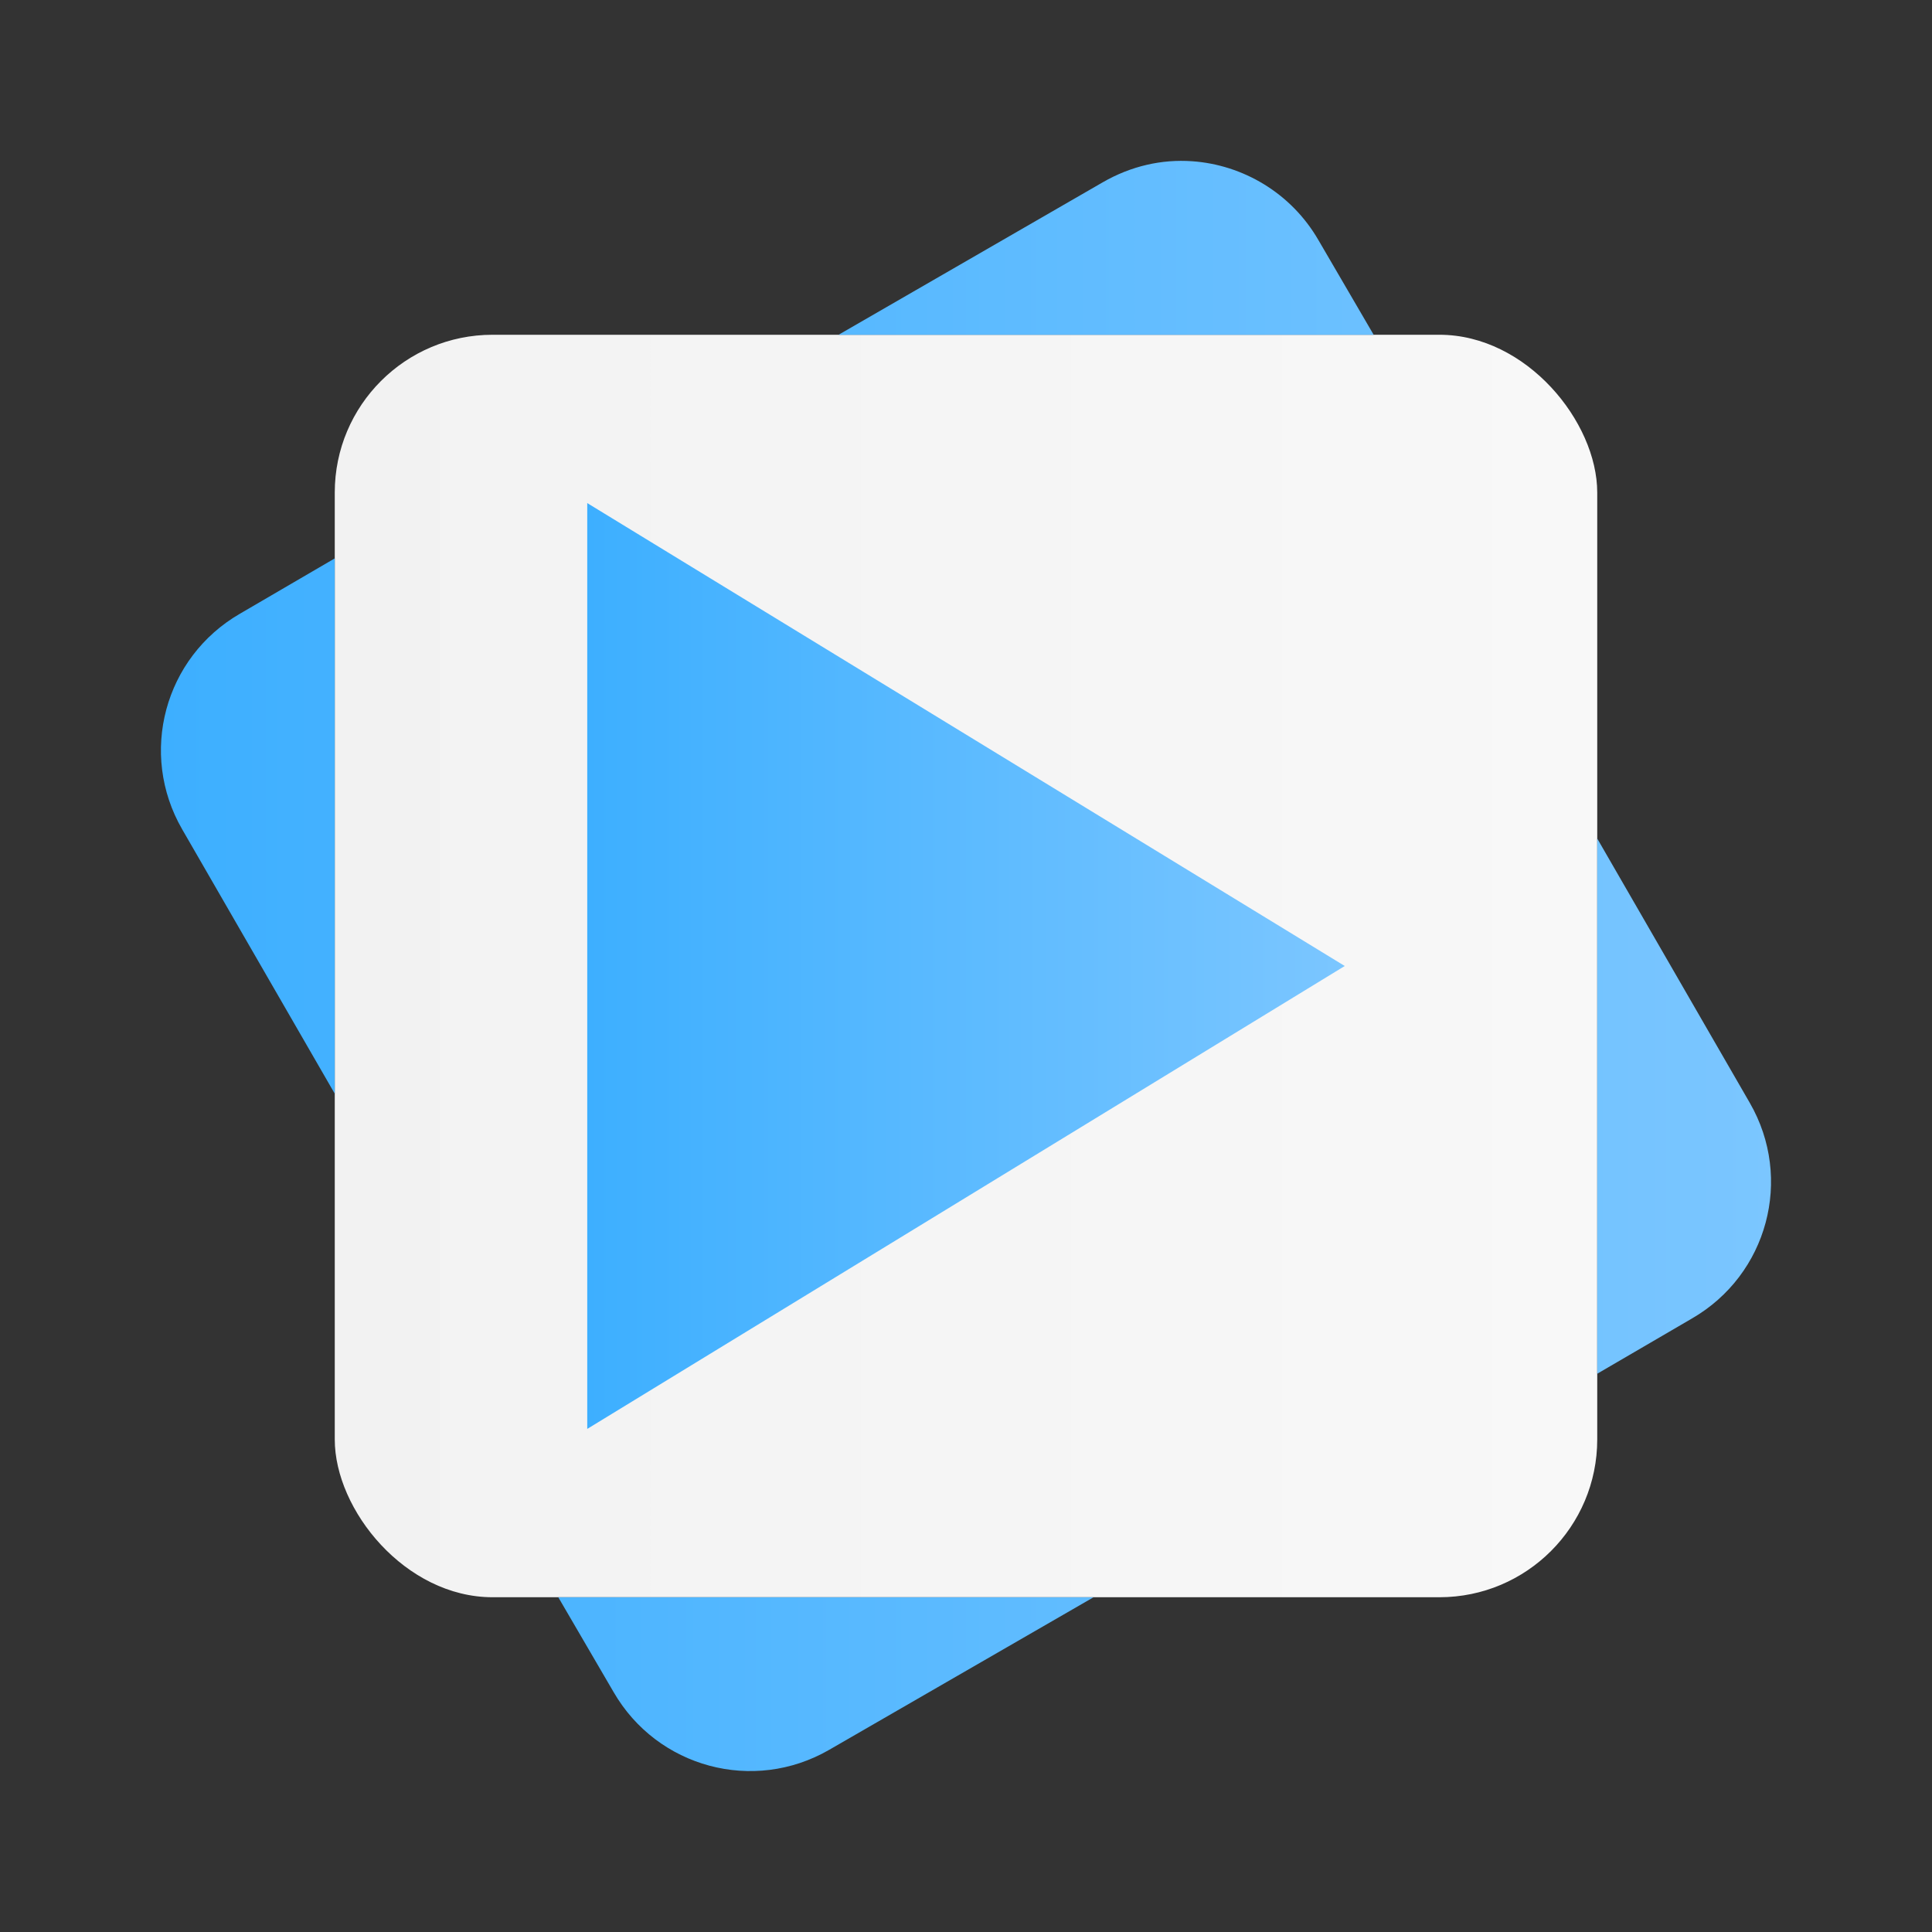 <?xml version="1.0" encoding="UTF-8" standalone="no"?>
<!-- Created with Inkscape (http://www.inkscape.org/) -->

<svg
   xmlns:dc="http://purl.org/dc/elements/1.1/"
   xmlns:cc="http://creativecommons.org/ns#"
   xmlns:rdf="http://www.w3.org/1999/02/22-rdf-syntax-ns#"
   xmlns:svg="http://www.w3.org/2000/svg"
   xmlns="http://www.w3.org/2000/svg"
   xmlns:xlink="http://www.w3.org/1999/xlink"
   xmlns:sodipodi="http://sodipodi.sourceforge.net/DTD/sodipodi-0.dtd"
   xmlns:inkscape="http://www.inkscape.org/namespaces/inkscape"
   width="48px"
   height="48px"
   id="svg3935"
   version="1.1"
   inkscape:version="0.48.5 r10040"
   sodipodi:docname="新建文档 3">
  <rect width="100%" height="100%" fill="#333333" stroke="none"/>
  <defs
     id="defs3937">
    <linearGradient
       gradientTransform="translate(0.014,-0.127)"
       inkscape:collect="always"
       xlink:href="#linearGradient3889"
       id="linearGradient3895"
       x1="3.985"
       y1="24.127"
       x2="43.987"
       y2="24.127"
       gradientUnits="userSpaceOnUse" />
    <linearGradient
       id="linearGradient3889">
      <stop
         style="stop-color:#3dafff;stop-opacity:1;"
         offset="0"
         id="stop3891" />
      <stop
         style="stop-color:#7bc6ff;stop-opacity:1;"
         offset="1"
         id="stop3893" />
    </linearGradient>
    <linearGradient
       gradientTransform="translate(-1.181,-0.129)"
       inkscape:collect="always"
       xlink:href="#linearGradient3889"
       id="linearGradient3903"
       x1="15.771"
       y1="24.129"
       x2="34.591"
       y2="24.129"
       gradientUnits="userSpaceOnUse" />
    <linearGradient
       id="linearGradient3920">
      <stop
         style="stop-color:#3dafff;stop-opacity:1;"
         offset="0"
         id="stop3922" />
      <stop
         style="stop-color:#7bc6ff;stop-opacity:1;"
         offset="1"
         id="stop3924" />
    </linearGradient>
    <linearGradient
       inkscape:collect="always"
       xlink:href="#linearGradient3881"
       id="linearGradient3887"
       x1="8.303"
       y1="24.129"
       x2="39.669"
       y2="24.129"
       gradientUnits="userSpaceOnUse" />
    <linearGradient
       id="linearGradient3881">
      <stop
         style="stop-color:#f2f2f2;stop-opacity:1;"
         offset="0"
         id="stop3883" />
      <stop
         style="stop-color:#f8f8f8;stop-opacity:1;"
         offset="1"
         id="stop3885" />
    </linearGradient>
    <linearGradient
       gradientTransform="translate(0.014,-0.129)"
       y2="24.129"
       x2="39.669"
       y1="24.129"
       x1="8.303"
       gradientUnits="userSpaceOnUse"
       id="linearGradient3933"
       xlink:href="#linearGradient3881"
       inkscape:collect="always" />
  </defs>
  <sodipodi:namedview
     id="base"
     pagecolor="#ffffff"
     bordercolor="#666666"
     borderopacity="1.0"
     inkscape:pageopacity="0.0"
     inkscape:pageshadow="2"
     inkscape:zoom="7"
     inkscape:cx="24"
     inkscape:cy="24"
     inkscape:current-layer="layer1"
     showgrid="true"
     inkscape:grid-bbox="true"
     inkscape:document-units="px"
     inkscape:window-width="1301"
     inkscape:window-height="744"
     inkscape:window-x="65"
     inkscape:window-y="24"
     inkscape:window-maximized="1" />
  <g
     id="layer1"
     inkscape:label="Layer 1"
     inkscape:groupmode="layer">
    <rect
       style="fill:url(#linearGradient3933);fill-opacity:1;fill-rule:evenodd;stroke:none;display:inline"
       id="rect3530"
       y="8.317"
       x="8.317"
       ry="3.921"
       rx="3.921"
       height="31.366"
       width="31.366" />
    <path
       inkscape:connector-curvature="0"
       style="fill:url(#linearGradient3903);fill-opacity:1;fill-rule:evenodd;stroke:none;display:inline"
       id="path3496"
       d="m 14.59,12.499 -10e-7,23.002 L 33.41,24 z" />
    <path
       style="fill:url(#linearGradient3895);fill-opacity:1;fill-rule:evenodd;stroke:none;display:inline"
       id="rect3873"
       inkscape:connector-curvature="0"
       d="m 29.62,4.006 c -0.753,-0.053 -1.516,0.116 -2.222,0.523 l -6.567,3.79 13.298,0 -1.372,-2.352 C 32.078,4.791 30.874,4.094 29.62,4.006 z M 8.317,13.873 5.964,15.246 c -1.881,1.086 -2.524,3.477 -1.438,5.358 l 3.79,6.567 0,-13.298 z m 31.366,6.959 0,13.298 2.352,-1.372 c 1.881,-1.086 2.524,-3.477 1.438,-5.358 l -3.79,-6.567 z m -25.812,18.852 1.372,2.352 c 1.086,1.881 3.477,2.524 5.358,1.438 l 6.567,-3.79 -13.298,0 z" />
  </g>
</svg>
